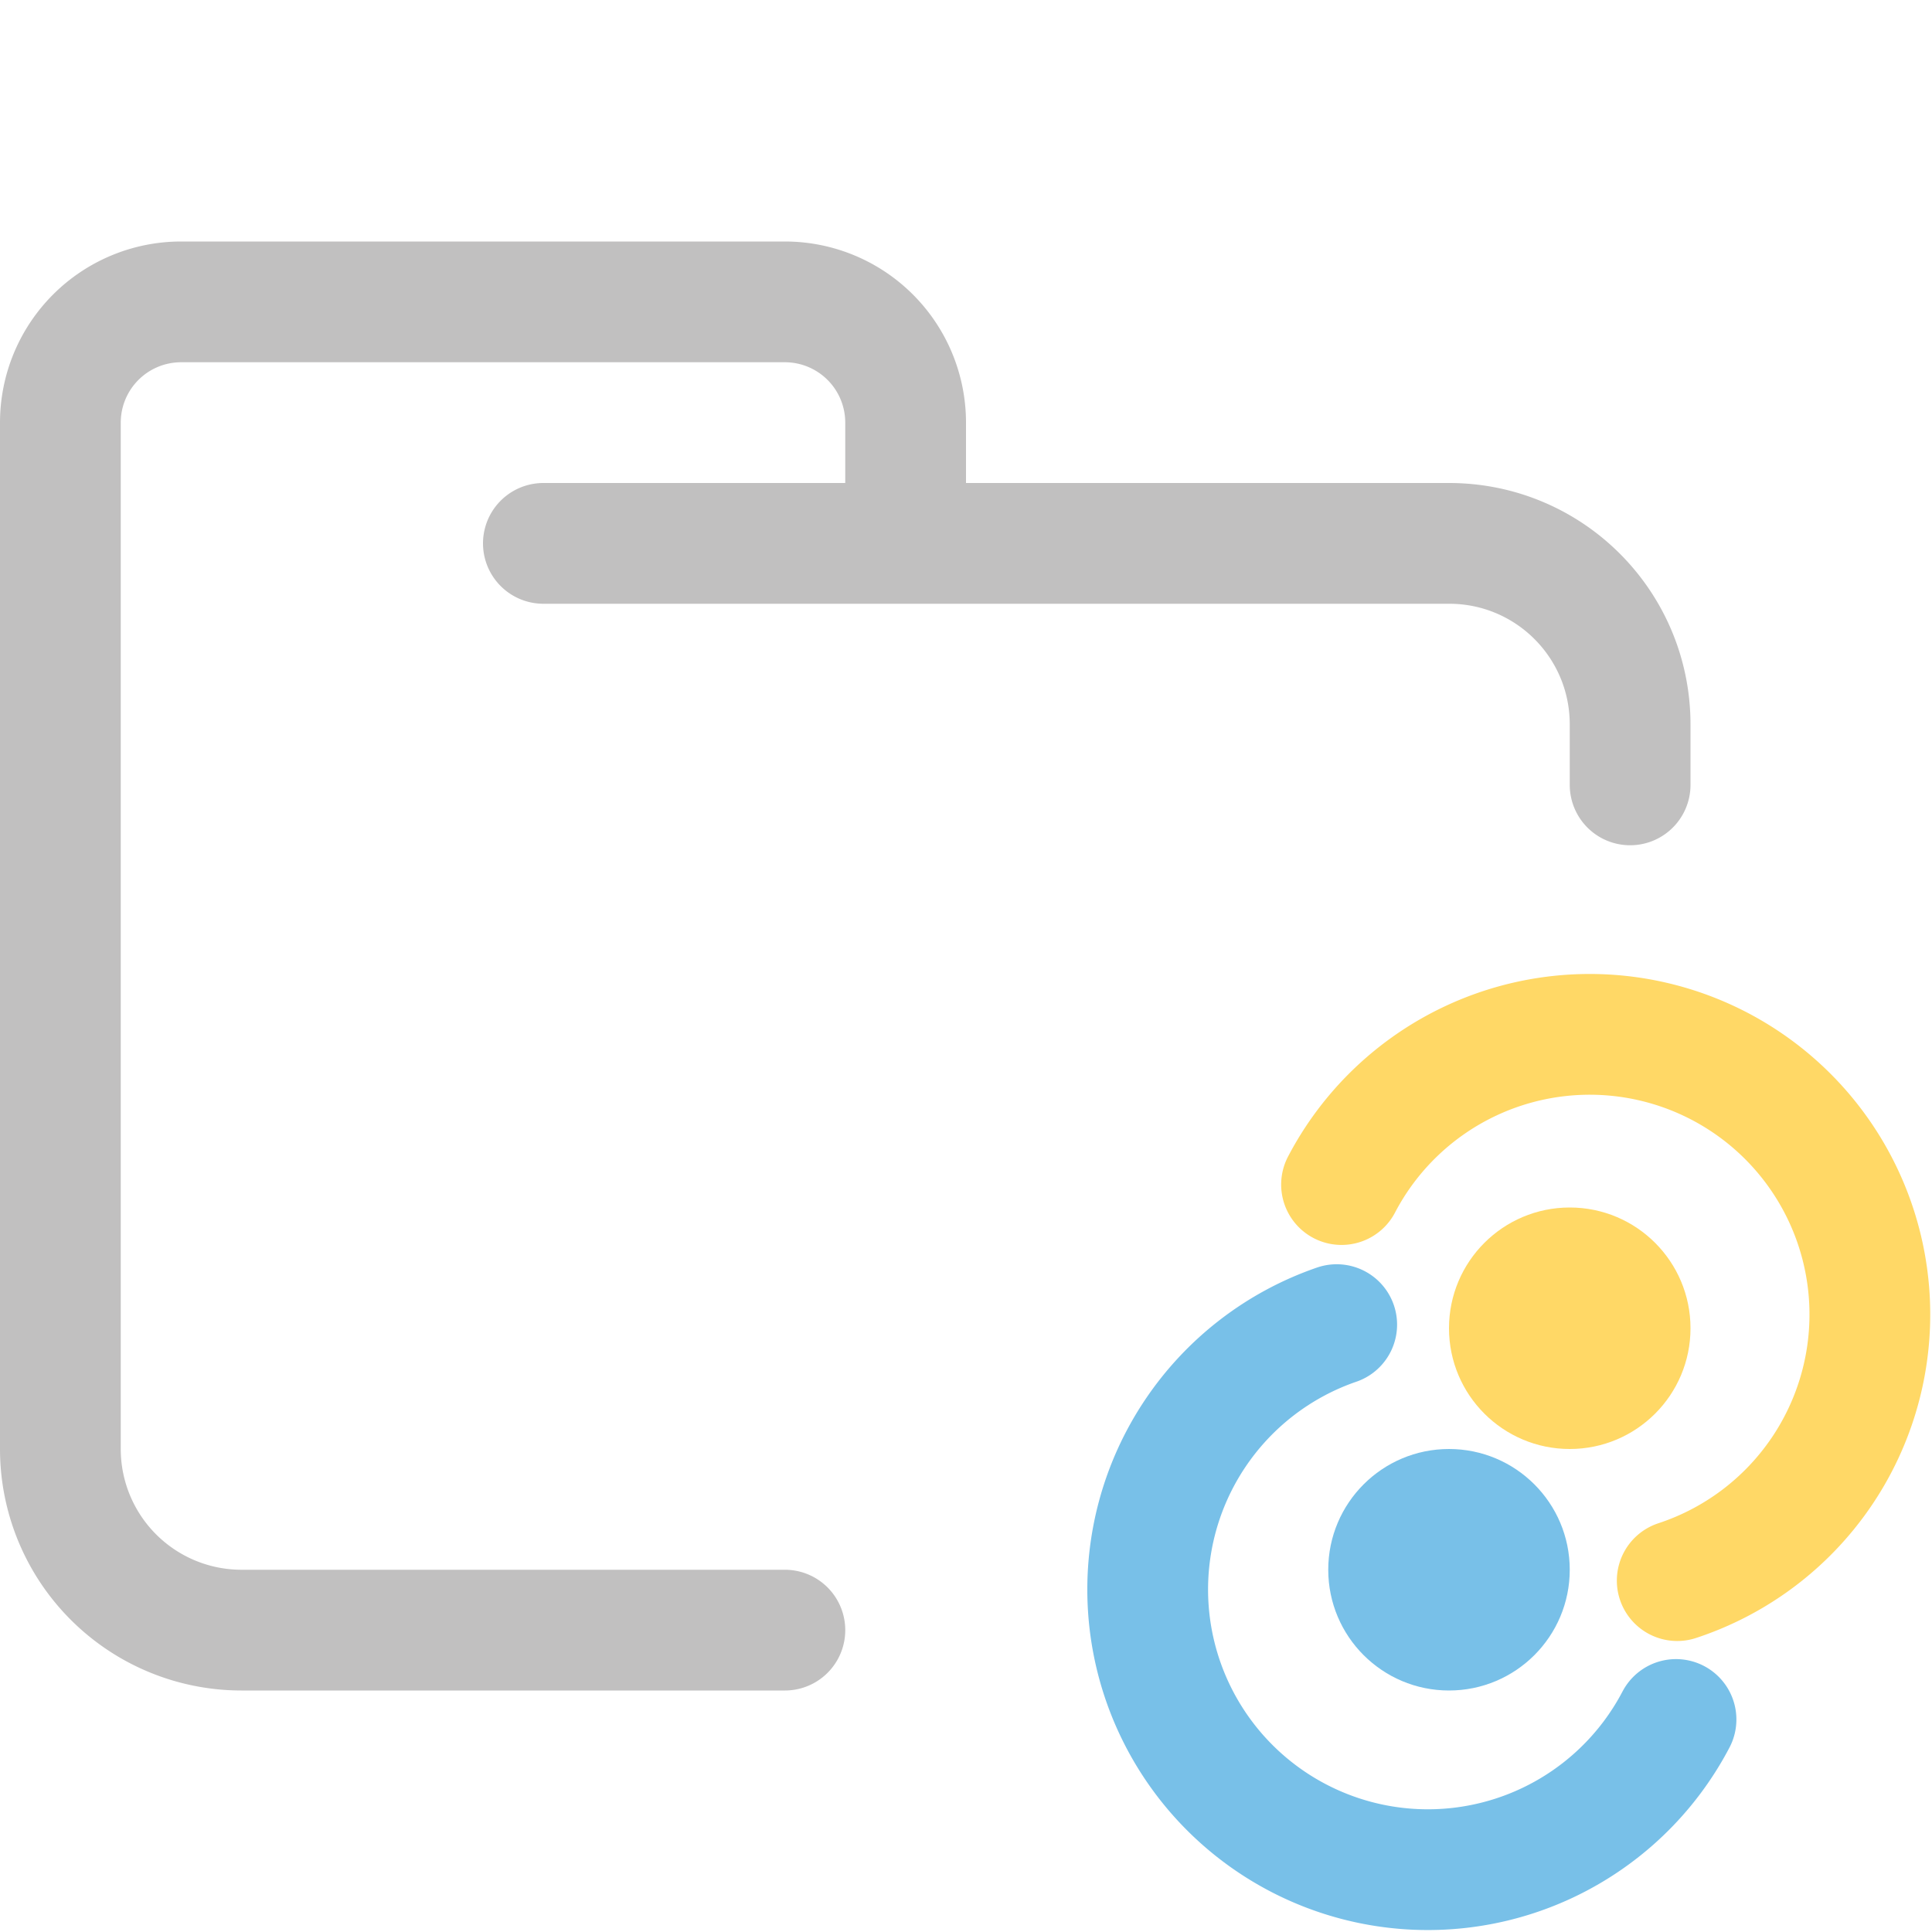 <svg xmlns="http://www.w3.org/2000/svg" width="16" height="16"><g fill="none" fill-rule="evenodd"><path stroke="#c1c0c0" stroke-linecap="round" stroke-linejoin="round" d="M4.5 4.5H12c.83 0 1.5.67 1.5 1.5v.5m-7 7H2A1.5 1.5 0 0 1 .5 12V3.5a1 1 0 0 1 1-1h5a1 1 0 0 1 1 1v1"/><path stroke="#FFD866" stroke-linecap="round" stroke-linejoin="round" d="M11.11 9.81a2.32 2.32 0 1 1 2.78 3.28"/><circle cx="12" cy="13" r="1" fill="#78C0E8"/><path stroke="#78C0E8" stroke-linecap="round" stroke-linejoin="round" d="M13.88 14.24a2.32 2.32 0 1 1-2.81-3.27"/><circle cx="13" cy="11" r="1" fill="#FFD866"/></g></svg>